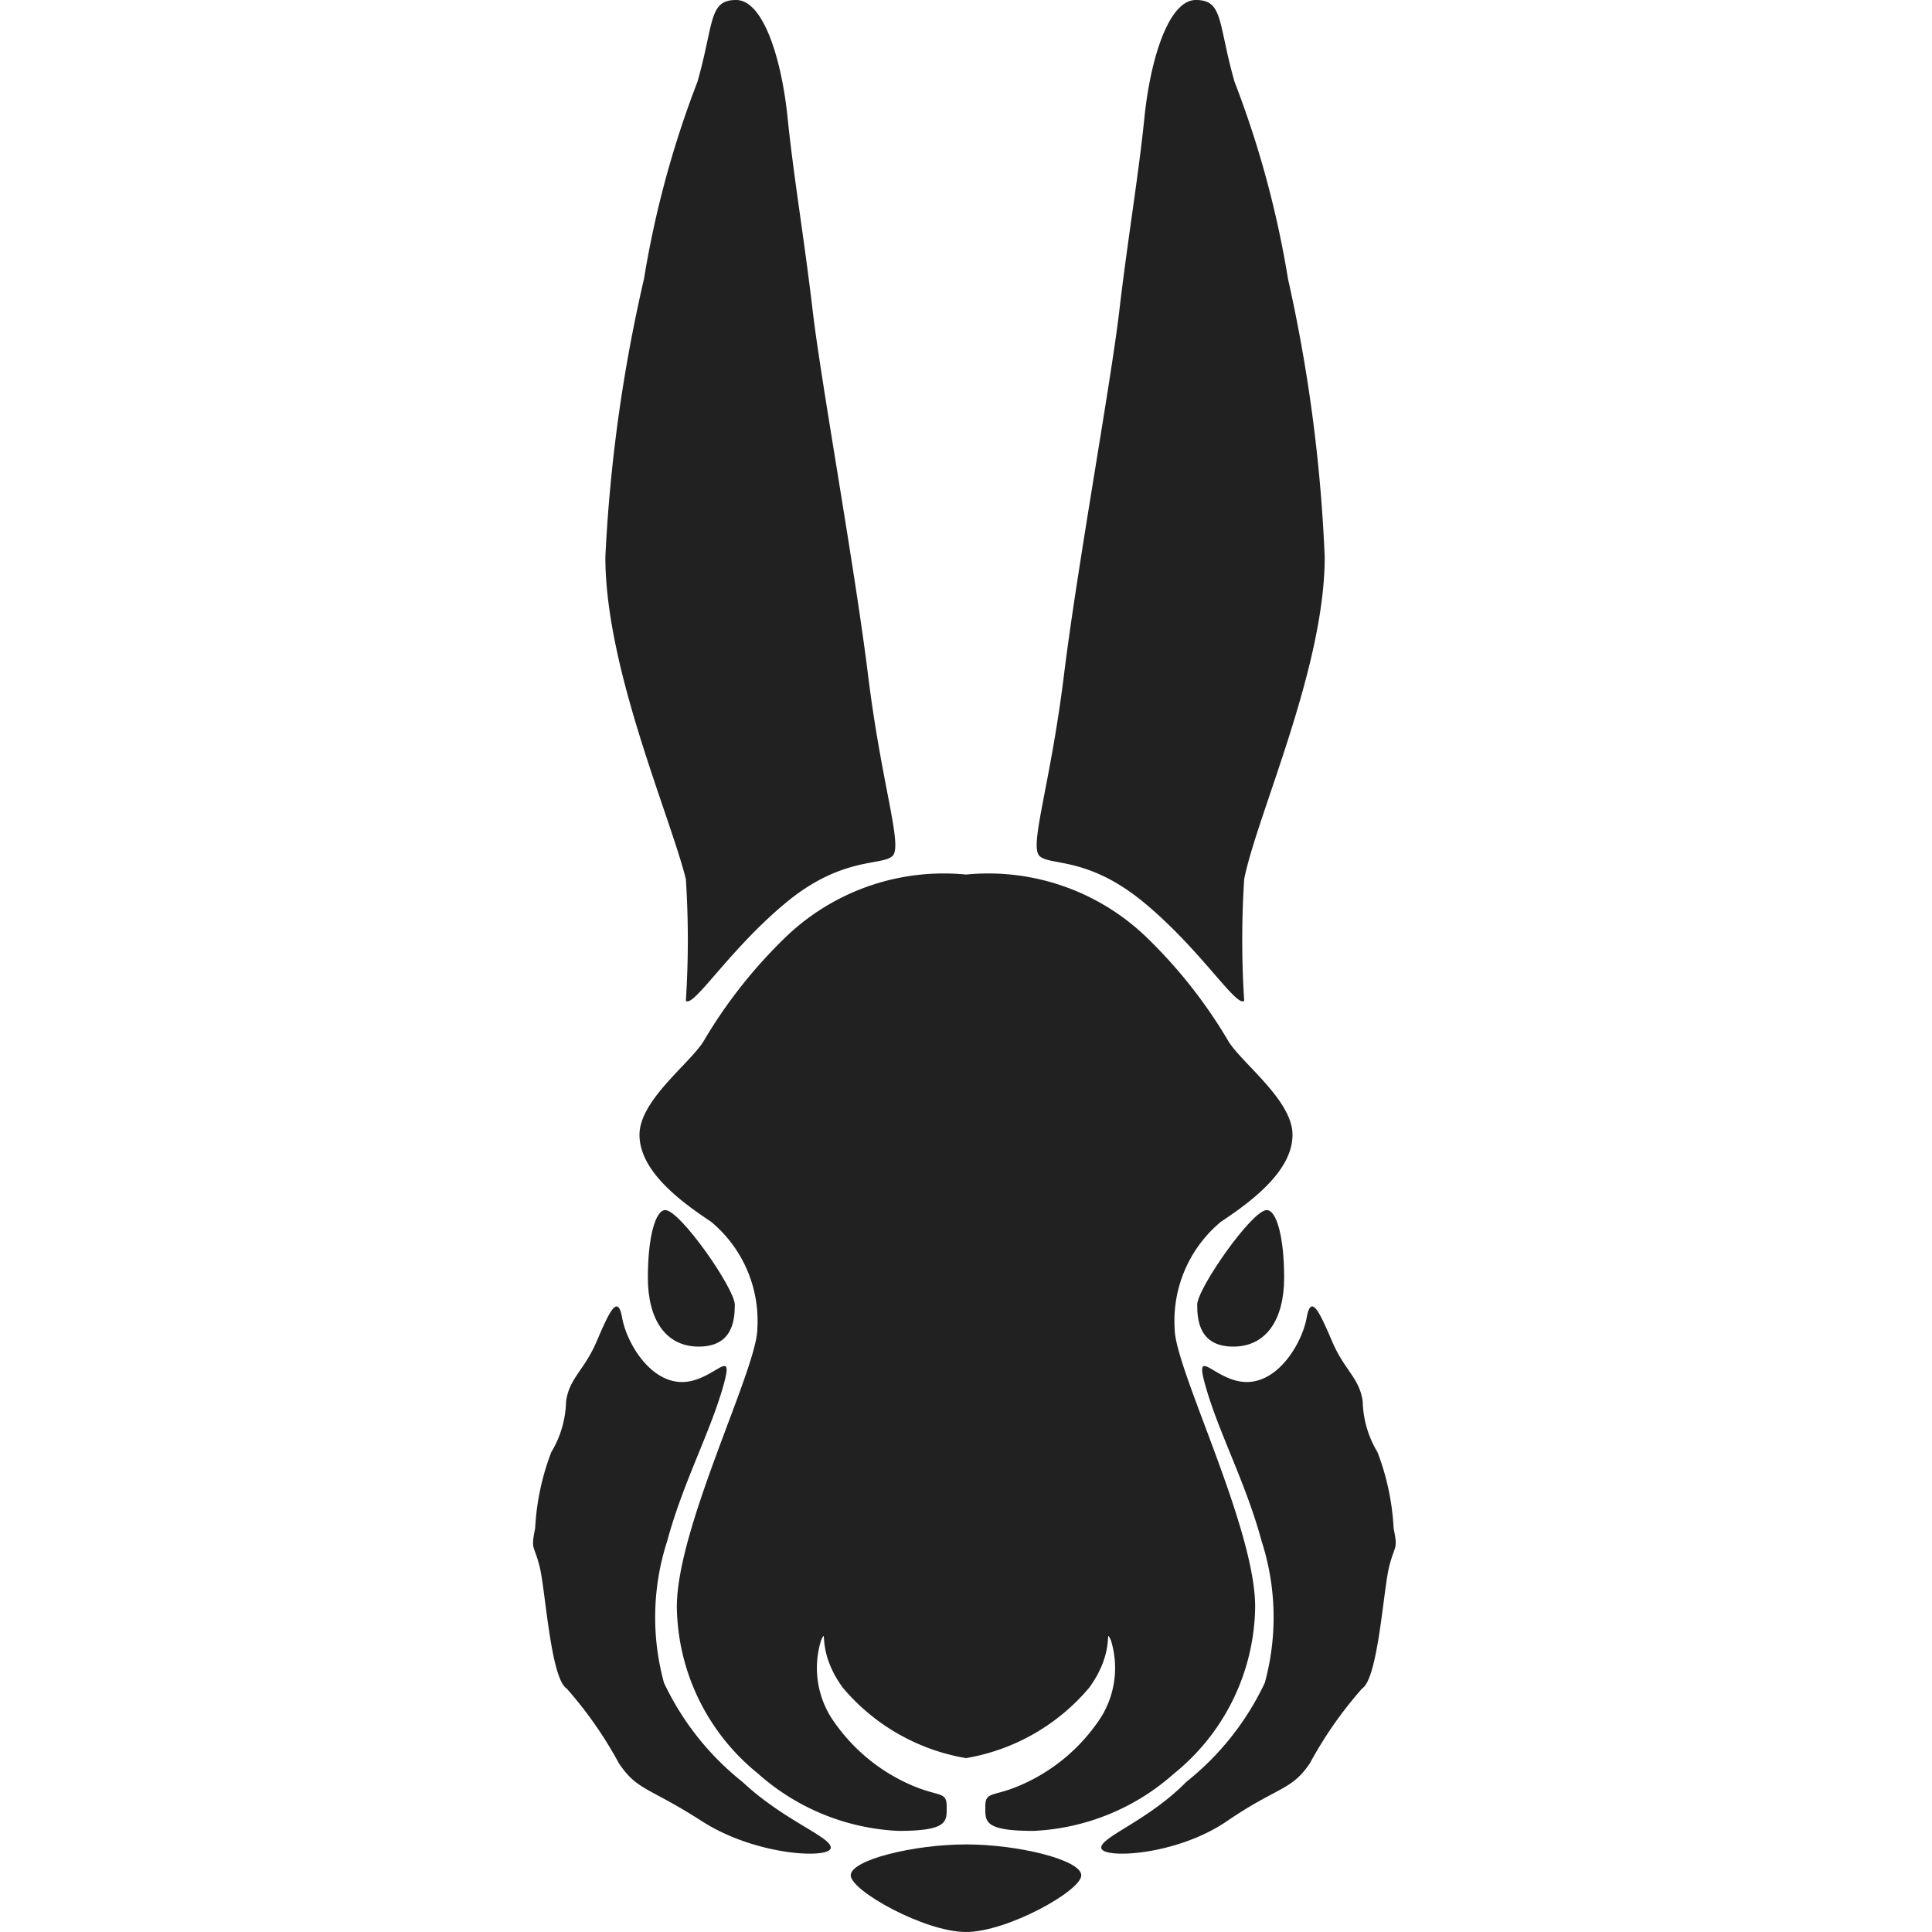 <svg xmlns="http://www.w3.org/2000/svg" viewBox="0 0 30 30"><path d="M15,13.58a3.54,3.54,0,0,1,2.83,1,7.63,7.63,0,0,1,1.24,1.58c.2.34,1,.92,1,1.46s-.58,1-1.11,1.35a2,2,0,0,0-.72,1.66c0,.62,1.25,3.08,1.25,4.32a3.38,3.38,0,0,1-1.26,2.59,3.52,3.52,0,0,1-2.18.89c-.78,0-.75-.15-.75-.38s.11-.15.5-.31a2.83,2.83,0,0,0,1.3-1.08,1.45,1.45,0,0,0,.15-1.19c-.11-.23.08.17-.34.74A3.2,3.2,0,0,1,15,27.3Z" transform="translate(0)" fill="#212121"/><path d="M16.14,13.29c-.16-.16.17-1.1.38-2.8s.73-4.55.86-5.66.3-2.11.39-3S18.14,0,18.57,0s.34.36.6,1.27A15.36,15.36,0,0,1,20,4.33a24.3,24.3,0,0,1,.57,4.32c0,1.73-1.05,4-1.25,5a14.63,14.63,0,0,0,0,1.89c-.12.11-.67-.79-1.55-1.52S16.3,13.45,16.14,13.29Z" transform="translate(0)" fill="#212121"/><path d="M19.67,18.79c.15,0,.27.41.27,1.05s-.27,1.07-.79,1.07-.56-.4-.56-.65S19.44,18.79,19.67,18.79Z" transform="translate(0)" fill="#212121"/><path d="M15,28.64c.81,0,1.79.24,1.79.48S15.64,30,15,30Z" transform="translate(0)" fill="#212121"/><path d="M17.1,28.69c0,.18,1.16.13,1.95-.41s1-.47,1.29-.9a6.24,6.24,0,0,1,.81-1.16c.25-.16.33-1.53.42-1.89s.14-.25.07-.6a3.85,3.85,0,0,0-.25-1.18,1.6,1.6,0,0,1-.23-.79c-.05-.36-.28-.48-.47-.92s-.33-.77-.4-.38-.43,1-.93,1-.84-.62-.63.1.62,1.48.86,2.37a3.85,3.85,0,0,1,.05,2.2,4.31,4.31,0,0,1-1.22,1.54C17.83,28.27,17.1,28.52,17.1,28.69Z" transform="translate(0)" fill="#212121"/><path d="M15,13.58a3.54,3.54,0,0,0-2.83,1,7.63,7.63,0,0,0-1.24,1.58c-.2.34-1,.92-1,1.46s.58,1,1.11,1.35a2,2,0,0,1,.72,1.66c0,.62-1.25,3.08-1.25,4.32a3.38,3.38,0,0,0,1.26,2.59,3.52,3.52,0,0,0,2.18.89c.78,0,.75-.15.75-.38s-.11-.15-.5-.31a2.83,2.83,0,0,1-1.3-1.08,1.45,1.45,0,0,1-.15-1.19c.11-.23-.08.17.34.74A3.2,3.2,0,0,0,15,27.3Z" transform="translate(0)" fill="#212121"/><path d="M13.86,13.29c.16-.16-.17-1.1-.38-2.8s-.73-4.55-.86-5.66-.3-2.11-.39-3S11.86,0,11.43,0s-.34.36-.6,1.27A15.36,15.36,0,0,0,10,4.33,24.3,24.3,0,0,0,9.4,8.65c0,1.73,1,4,1.25,5a14.63,14.63,0,0,1,0,1.89c.12.11.67-.79,1.55-1.52S13.7,13.45,13.86,13.29Z" transform="translate(0)" fill="#212121"/><path d="M10.33,18.79c-.15,0-.27.41-.27,1.05s.27,1.07.79,1.07.56-.4.56-.65S10.56,18.79,10.33,18.79Z" transform="translate(0)" fill="#212121"/><path d="M15,28.64c-.81,0-1.79.24-1.79.48S14.36,30,15,30Z" transform="translate(0)" fill="#212121"/><path d="M12.9,28.69c0,.18-1.16.13-2-.41s-1-.47-1.29-.9a6.24,6.24,0,0,0-.81-1.16c-.25-.16-.33-1.53-.42-1.89s-.14-.25-.07-.6a3.85,3.85,0,0,1,.25-1.18,1.6,1.6,0,0,0,.23-.79c.05-.36.28-.48.47-.92s.33-.77.4-.38.43,1,.93,1,.84-.62.63.1-.62,1.48-.86,2.37a3.85,3.85,0,0,0-.05,2.2,4.31,4.31,0,0,0,1.22,1.54C12.17,28.27,12.9,28.52,12.9,28.69Z" transform="translate(0)" fill="#212121"/><rect width="30" height="30" fill="none"/></svg>